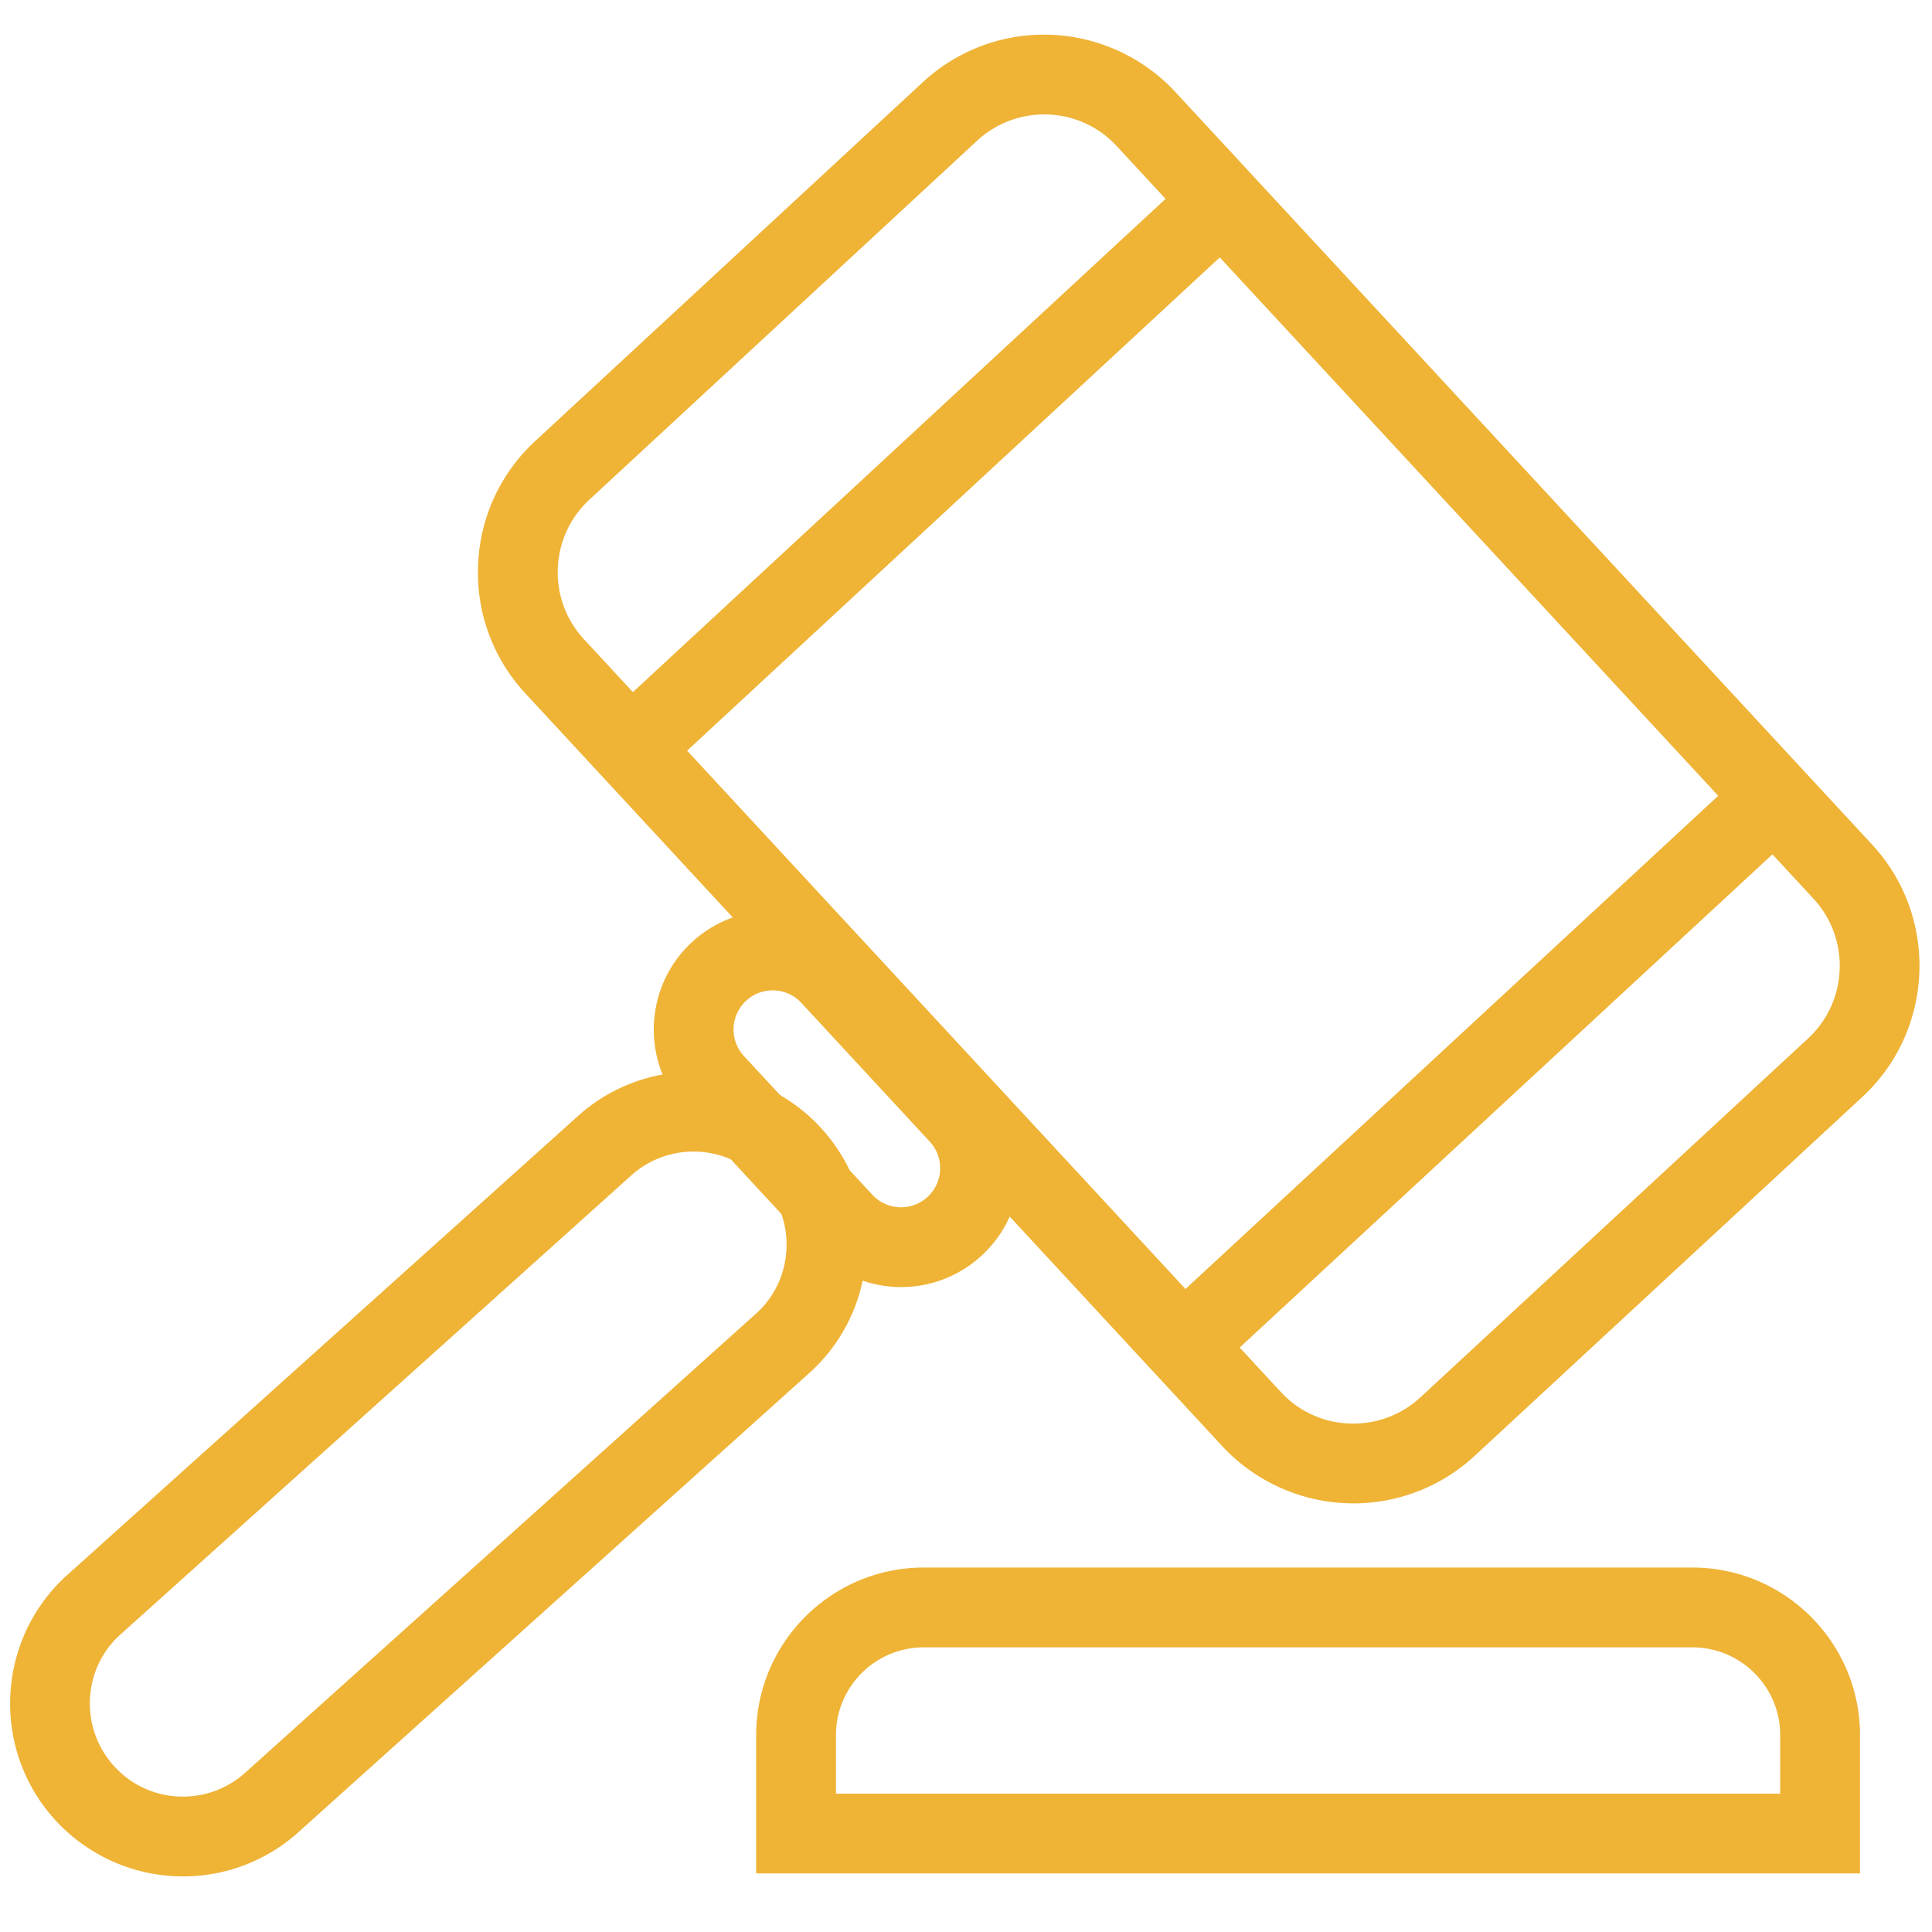 <?xml version="1.0" standalone="no"?><!DOCTYPE svg PUBLIC "-//W3C//DTD SVG 1.1//EN" "http://www.w3.org/Graphics/SVG/1.1/DTD/svg11.dtd"><svg t="1621100928480" class="icon" viewBox="0 0 1024 1024" version="1.1" xmlns="http://www.w3.org/2000/svg" p-id="1182" xmlns:xlink="http://www.w3.org/1999/xlink" width="200" height="200"><defs><style type="text/css"></style></defs><path d="M717.302 796.82a95.027 95.027 0 0 1-69.519-30.367L278.523 367.59a94.039 94.039 0 0 1-25.134-67.978 94.07 94.07 0 0 1 30.3-65.853l205.414-190.182a94.438 94.438 0 0 1 64.328-25.211 94.976 94.976 0 0 1 69.514 30.377l369.254 398.843c35.476 38.308 33.172 98.345-5.151 133.837l-205.42 190.188a94.464 94.464 0 0 1-64.328 25.211zM553.431 60.662a52.224 52.224 0 0 0-35.589 13.957l-205.414 190.182a52.05 52.05 0 0 0-16.773 36.449 52.07 52.07 0 0 0 13.906 37.617l369.26 398.858a51.927 51.927 0 0 0 38.487 16.804c13.235 0 25.876-4.956 35.589-13.957l205.425-190.177c21.212-19.64 22.487-52.874 2.857-74.076l-369.265-398.848a51.912 51.912 0 0 0-38.482-16.809zM96.978 994.529a91.904 91.904 0 0 1-67.261-29.389c-34.324-37.079-32.087-95.186 4.987-129.516l270.812-243.364a91.146 91.146 0 0 1 62.008-24.192c25.462 0 49.981 10.716 67.267 29.394a91.023 91.023 0 0 1 24.325 65.782 91.008 91.008 0 0 1-29.322 63.718l-270.797 243.379a91.172 91.172 0 0 1-62.019 24.187z m270.551-384.164a49.167 49.167 0 0 0-33.505 13.138l-270.812 243.369c-19.732 18.273-20.936 49.567-2.447 69.54a48.845 48.845 0 0 0 36.219 15.821 49.193 49.193 0 0 0 33.505-13.133l270.812-243.389c9.446-8.745 15.053-20.925 15.56-34.089a48.998 48.998 0 0 0-13.102-35.43 48.855 48.855 0 0 0-36.229-15.826z" p-id="1183" fill="#efb336"></path><path d="M634.788 89.651l28.733 31.027-317.834 294.313-28.733-31.032zM927.718 406.036l28.723 31.032-317.87 294.267-28.728-31.027zM477.568 682.173a63.232 63.232 0 0 1-46.275-20.234l-68.014-73.457c-23.613-25.492-22.077-65.459 3.42-89.078a62.863 62.863 0 0 1 42.819-16.778c17.51 0 34.376 7.368 46.269 20.209l68.019 73.472a62.628 62.628 0 0 1 16.737 45.251 62.597 62.597 0 0 1-20.163 43.832 62.863 62.863 0 0 1-42.813 16.783z m-68.05-157.256c-5.238 0-10.24 1.961-14.085 5.519a20.782 20.782 0 0 0-1.121 29.317L462.336 633.216a20.516 20.516 0 0 0 15.232 6.661 20.675 20.675 0 0 0 14.08-5.519 20.603 20.603 0 0 0 6.63-14.423 20.577 20.577 0 0 0-5.509-14.884l-68.024-73.477a20.49 20.49 0 0 0-15.227-6.656zM985.836 992.963H400.778V919.654c0-48.968 39.844-88.817 88.817-88.817h407.424c48.973 0 88.822 39.844 88.822 88.817v73.308z m-542.766-42.291h500.475v-31.022c0-25.646-20.874-46.52-46.531-46.52H489.595c-25.651 0-46.52 20.874-46.52 46.52v31.022z" p-id="1184" fill="#efb336" data-spm-anchor-id="a313x.7781069.0.i0"></path></svg>